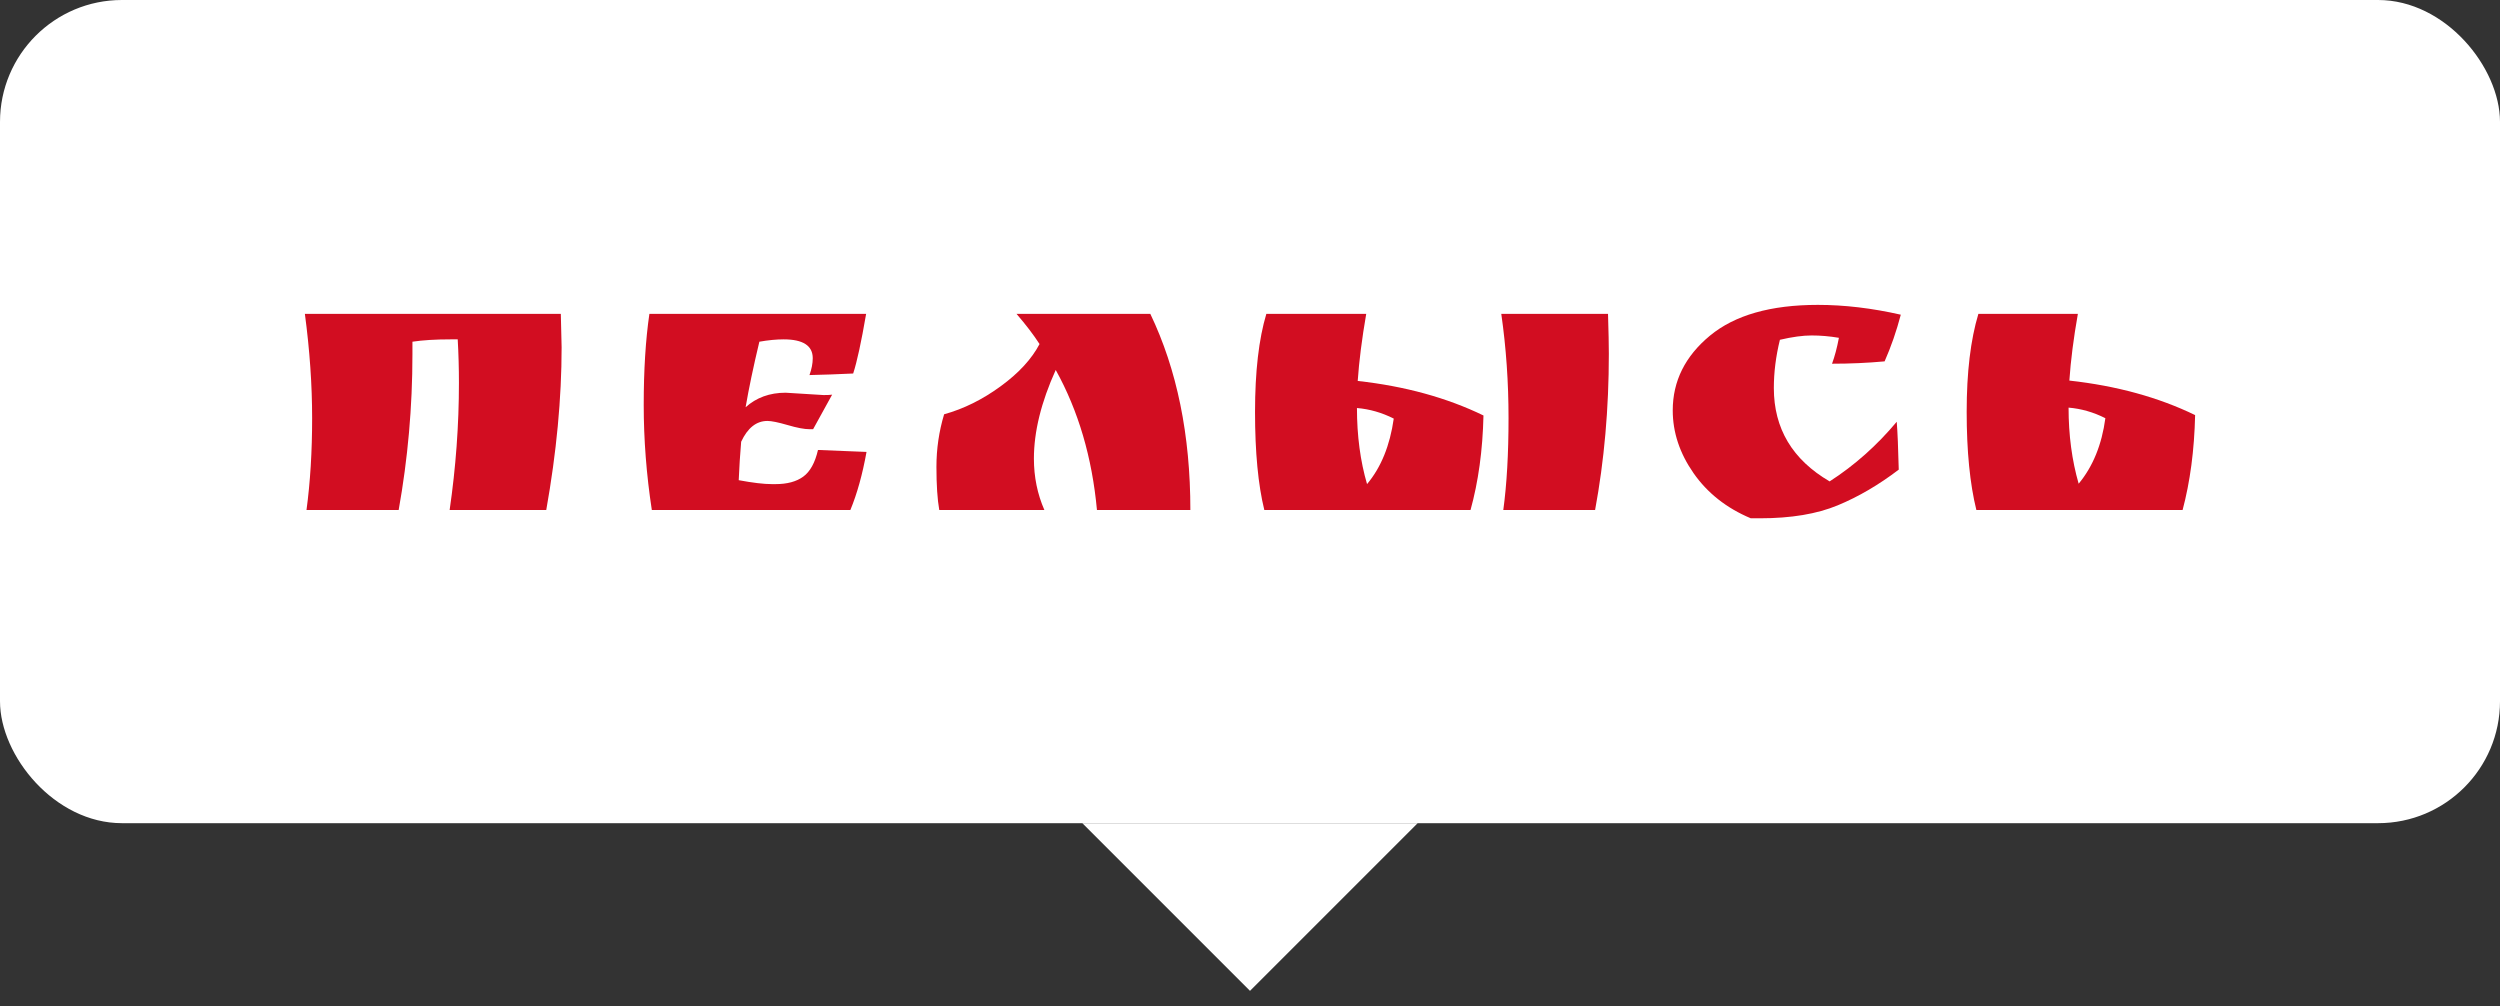 <svg width="82" height="33" viewBox="0 0 82 33" fill="none" xmlns="http://www.w3.org/2000/svg">
<rect x="0" y="0" width="82" height="33" fill="#333333" stroke="none"/>
<rect width="82" height="27" rx="4" fill="white"/>
<path d="M18.395 10.295L18.421 11.389C18.421 13.061 18.253 14.842 17.917 16.729H14.748C14.951 15.331 15.053 13.941 15.053 12.559C15.053 12.079 15.04 11.603 15.013 11.131H14.788C14.284 11.131 13.864 11.157 13.528 11.208V11.62C13.528 13.345 13.377 15.047 13.076 16.729H10.053C10.177 15.811 10.238 14.807 10.238 13.717C10.238 12.628 10.159 11.487 10 10.295H18.395Z" fill="#D20D21"/>
<path d="M25.769 12.881L27.015 12.958C27.139 12.958 27.231 12.954 27.294 12.945L26.67 14.078H26.551C26.383 14.078 26.143 14.033 25.835 13.942C25.525 13.852 25.304 13.807 25.172 13.807C24.809 13.807 24.522 14.035 24.31 14.489C24.274 14.91 24.248 15.329 24.23 15.75C24.69 15.836 25.053 15.879 25.318 15.879H25.438C25.818 15.879 26.121 15.798 26.346 15.634C26.571 15.471 26.733 15.179 26.83 14.759L28.422 14.823C28.289 15.562 28.112 16.196 27.892 16.728H21.38C21.203 15.57 21.114 14.421 21.114 13.28C21.114 12.139 21.176 11.144 21.3 10.295H28.409C28.25 11.221 28.108 11.873 27.984 12.251C27.462 12.276 26.985 12.293 26.551 12.302C26.622 12.105 26.658 11.92 26.658 11.749C26.658 11.337 26.339 11.131 25.703 11.131C25.464 11.131 25.199 11.157 24.907 11.208C24.712 12.023 24.562 12.739 24.456 13.357C24.81 13.04 25.247 12.881 25.769 12.881Z" fill="#D20D21"/>
<path d="M39.044 16.729H35.98C35.821 15.004 35.37 13.473 34.628 12.135C34.15 13.191 33.912 14.16 33.912 15.043C33.912 15.644 34.027 16.206 34.256 16.729H30.808C30.746 16.377 30.715 15.905 30.715 15.313C30.715 14.721 30.799 14.147 30.967 13.589C31.613 13.409 32.231 13.102 32.824 12.668C33.416 12.236 33.84 11.774 34.097 11.285C33.903 10.984 33.651 10.654 33.341 10.294H37.73C38.606 12.122 39.044 14.267 39.044 16.729Z" fill="#D20D21"/>
<path d="M41.47 16.729C41.267 15.905 41.165 14.833 41.165 13.512C41.165 12.191 41.289 11.118 41.536 10.295H44.812C44.671 11.11 44.578 11.843 44.533 12.495C46.081 12.667 47.455 13.044 48.658 13.628C48.632 14.769 48.49 15.802 48.233 16.729H41.47V16.729ZM44.508 13.383C44.508 14.293 44.619 15.125 44.839 15.879C45.299 15.33 45.59 14.614 45.715 13.73C45.325 13.533 44.923 13.418 44.508 13.383ZM52.77 11.607C52.77 13.4 52.619 15.107 52.319 16.729H49.308C49.423 15.888 49.48 14.883 49.48 13.711C49.48 12.54 49.401 11.401 49.242 10.295H52.743C52.761 10.878 52.77 11.316 52.77 11.607Z" fill="#D20D21"/>
<path d="M60.316 11.08C60.007 11.028 59.708 11.003 59.422 11.003C59.134 11.003 58.787 11.05 58.381 11.145C58.248 11.685 58.182 12.213 58.182 12.727C58.182 14.057 58.792 15.078 60.012 15.79C60.825 15.267 61.559 14.615 62.213 13.834C62.24 14.177 62.262 14.701 62.279 15.404C61.625 15.902 60.958 16.293 60.277 16.575C59.596 16.858 58.747 17 57.731 17H57.426C56.63 16.666 56.004 16.172 55.549 15.52C55.094 14.868 54.866 14.182 54.866 13.461C54.866 12.5 55.273 11.683 56.086 11.01C56.9 10.337 58.08 10 59.627 10C60.493 10 61.399 10.107 62.346 10.322C62.204 10.862 62.027 11.373 61.815 11.853C61.258 11.904 60.683 11.93 60.091 11.93C60.179 11.689 60.255 11.406 60.316 11.08Z" fill="#D20D21"/>
<path d="M64.825 16.729C64.613 15.871 64.507 14.796 64.507 13.505C64.507 12.214 64.635 11.144 64.891 10.295H68.154C68.013 11.092 67.92 11.822 67.875 12.483C69.422 12.654 70.797 13.031 72 13.615C71.974 14.764 71.836 15.803 71.589 16.729H64.825V16.729ZM67.849 13.37C67.849 14.271 67.96 15.103 68.18 15.866C68.649 15.3 68.94 14.584 69.056 13.717C68.667 13.52 68.265 13.405 67.849 13.37Z" fill="#D20D21"/>
<path d="M41 32.5L35.5 27H46.5L41 32.5Z" fill="white"/>
</svg>
